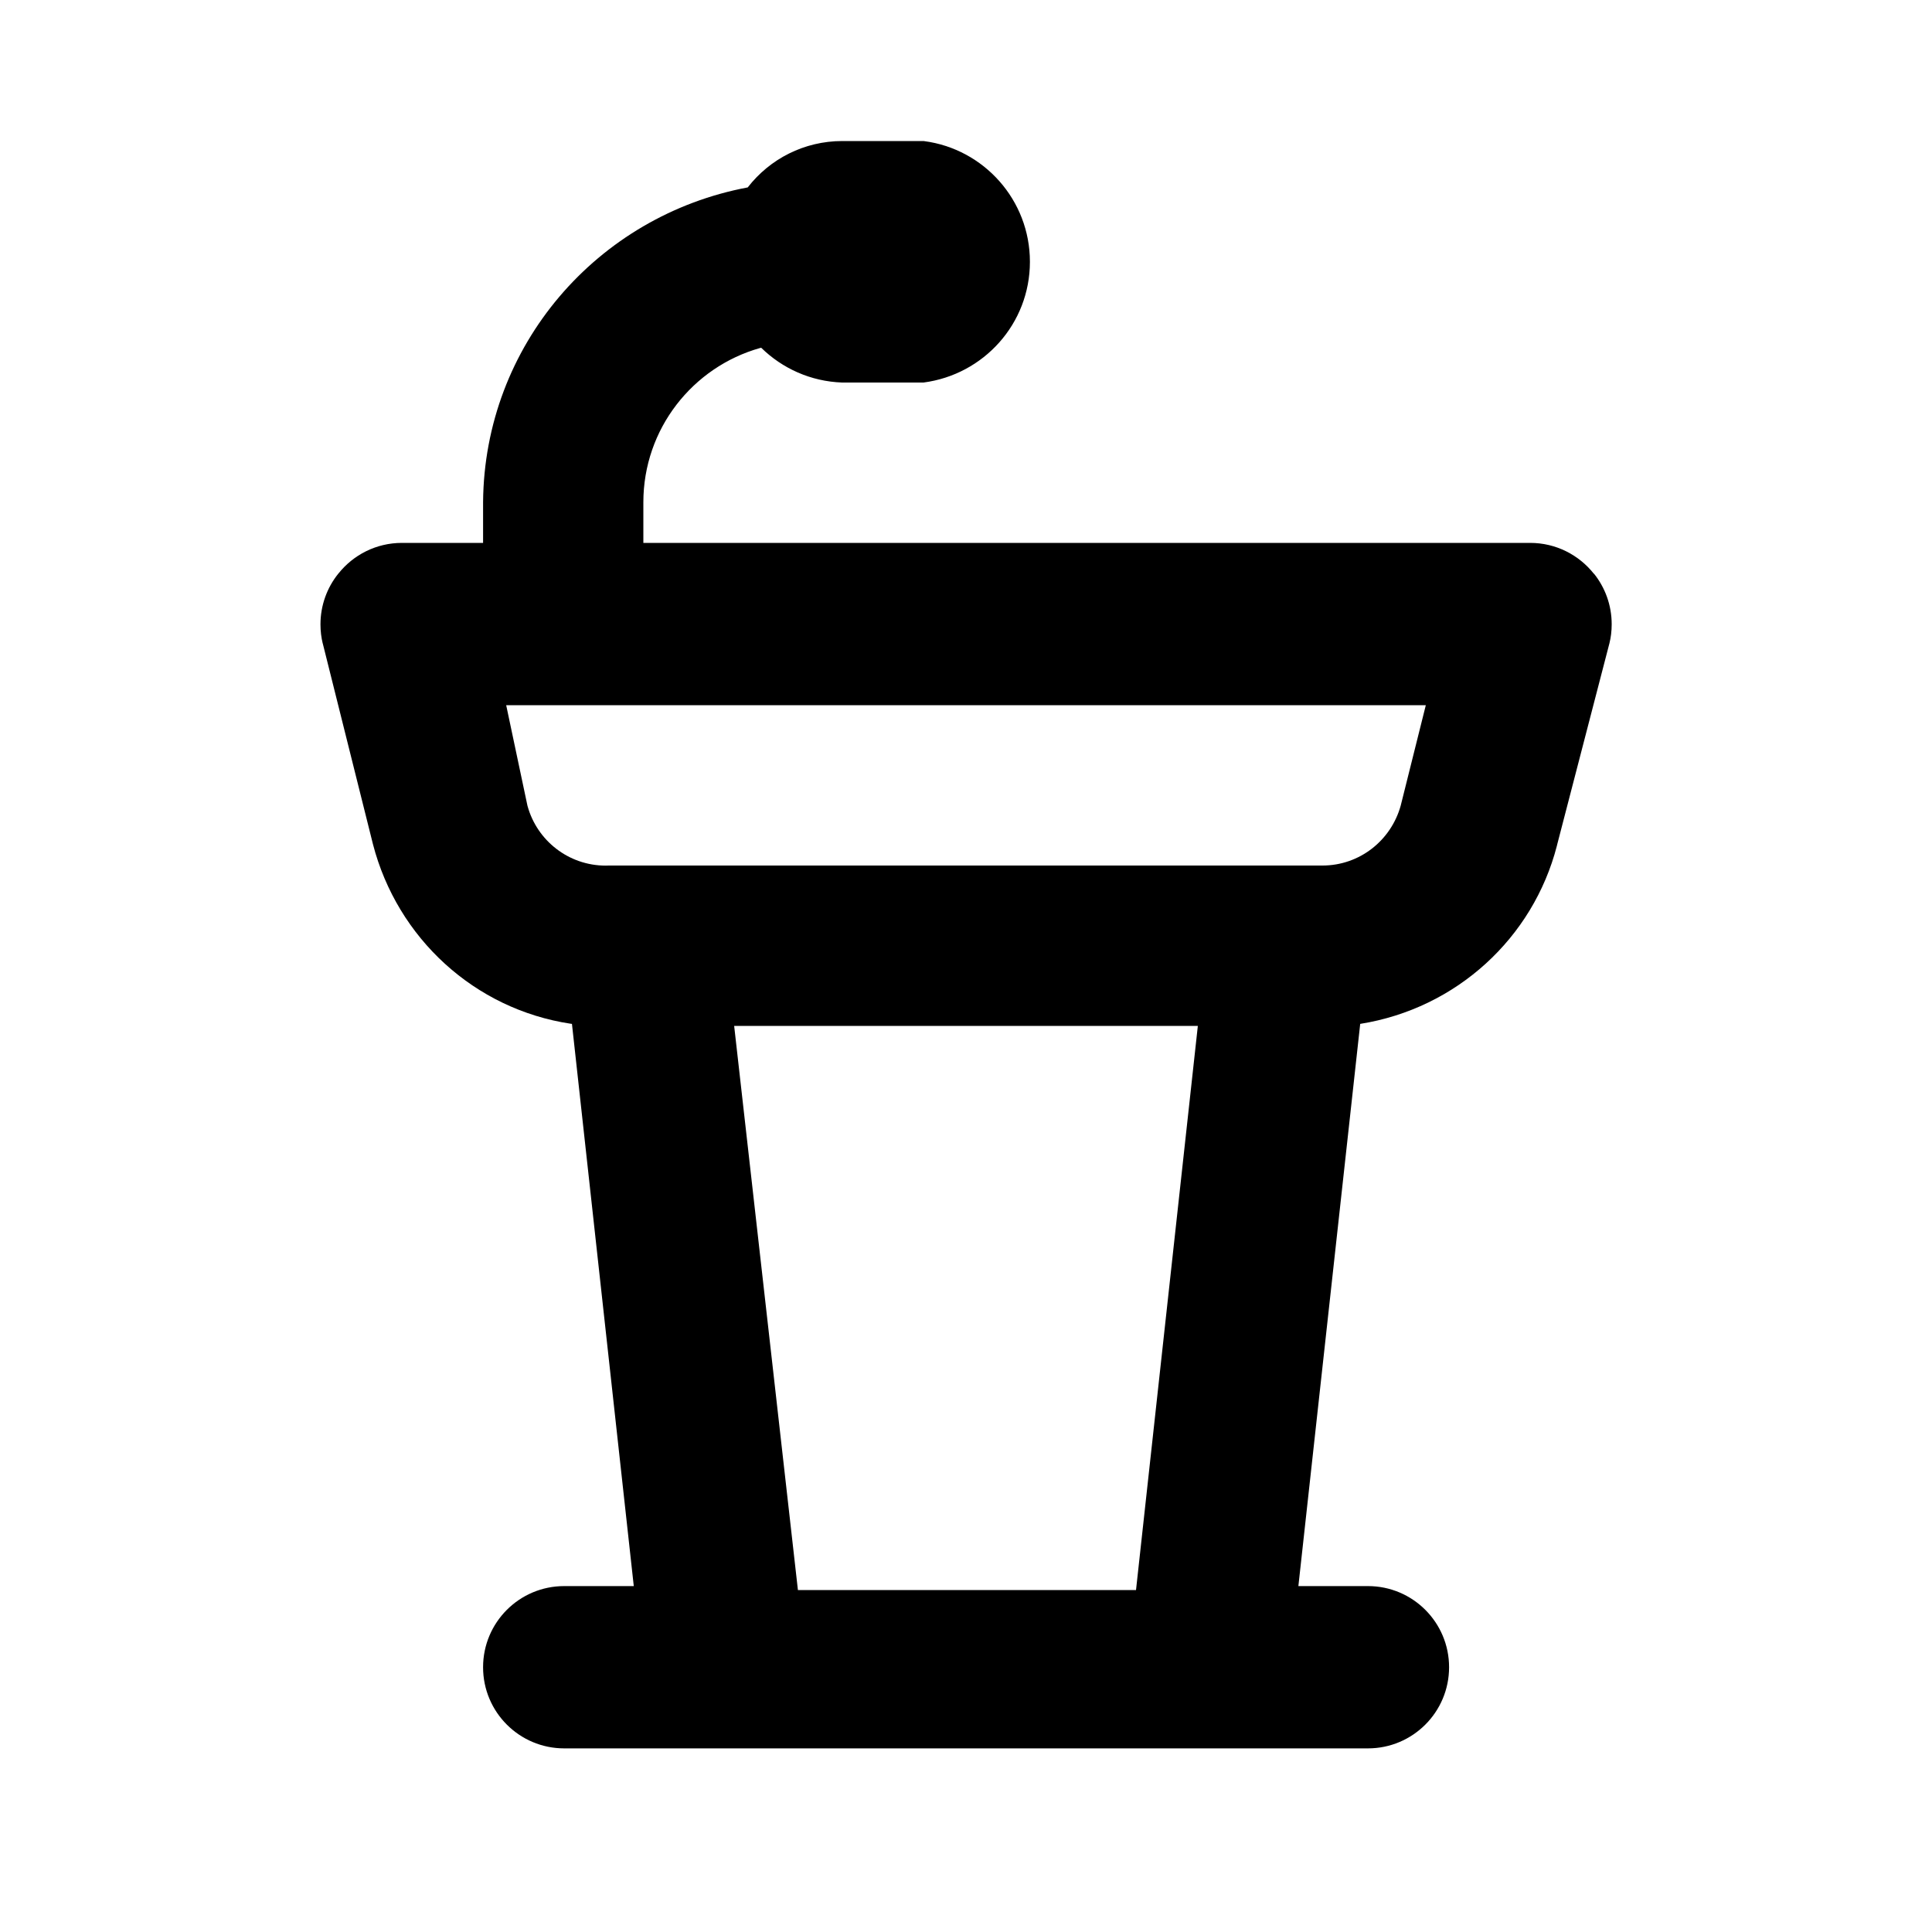 <svg xmlns="http://www.w3.org/2000/svg" width="24" height="24" viewBox="0 0 24 24">
<path d="M19.8 7.128c-0.186-0.235-0.472-0.384-0.792-0.384-0 0-0 0-0 0h-11.016v-0.504c0-0.912 0.613-1.681 1.45-1.917l0.014-0.003c0.261 0.256 0.614 0.418 1.005 0.432l0.003 0h1.008c0.749-0.098 1.322-0.732 1.322-1.5s-0.573-1.402-1.314-1.499l-0.008-0.001h-1.008c-0 0-0 0-0 0-0.477 0-0.901 0.224-1.173 0.573l-0.002 0.003c-1.872 0.351-3.273 1.966-3.288 3.91v0.506h-1.008c-0 0-0 0-0 0-0.32 0-0.605 0.149-0.79 0.382l-0.002 0.002c-0.137 0.171-0.22 0.39-0.22 0.628 0 0.084 0.010 0.165 0.029 0.242l-0.001-0.007 0.624 2.496c0.303 1.169 1.264 2.050 2.455 2.23l0.017 0.002 0.768 6.984h-0.864c-0.557 0-1.008 0.451-1.008 1.008s0.451 1.008 1.008 1.008v0h9.984c0.557 0 1.008-0.451 1.008-1.008s-0.451-1.008-1.008-1.008v0h-0.864l0.768-6.984c1.198-0.191 2.148-1.069 2.443-2.211l0.005-0.021 0.648-2.496c0.018-0.071 0.028-0.152 0.028-0.236 0-0.239-0.083-0.458-0.221-0.63l0.002 0.002zM14.112 19.752h-4.2l-0.792-7.008h5.76zM17.4 10.008c-0.12 0.432-0.51 0.744-0.973 0.744-0.004 0-0.008-0-0.012-0h-8.855c-0.010 0-0.023 0.001-0.035 0.001-0.463 0-0.853-0.312-0.971-0.738l-0.002-0.007-0.264-1.248h11.424z"></path>
</svg>

